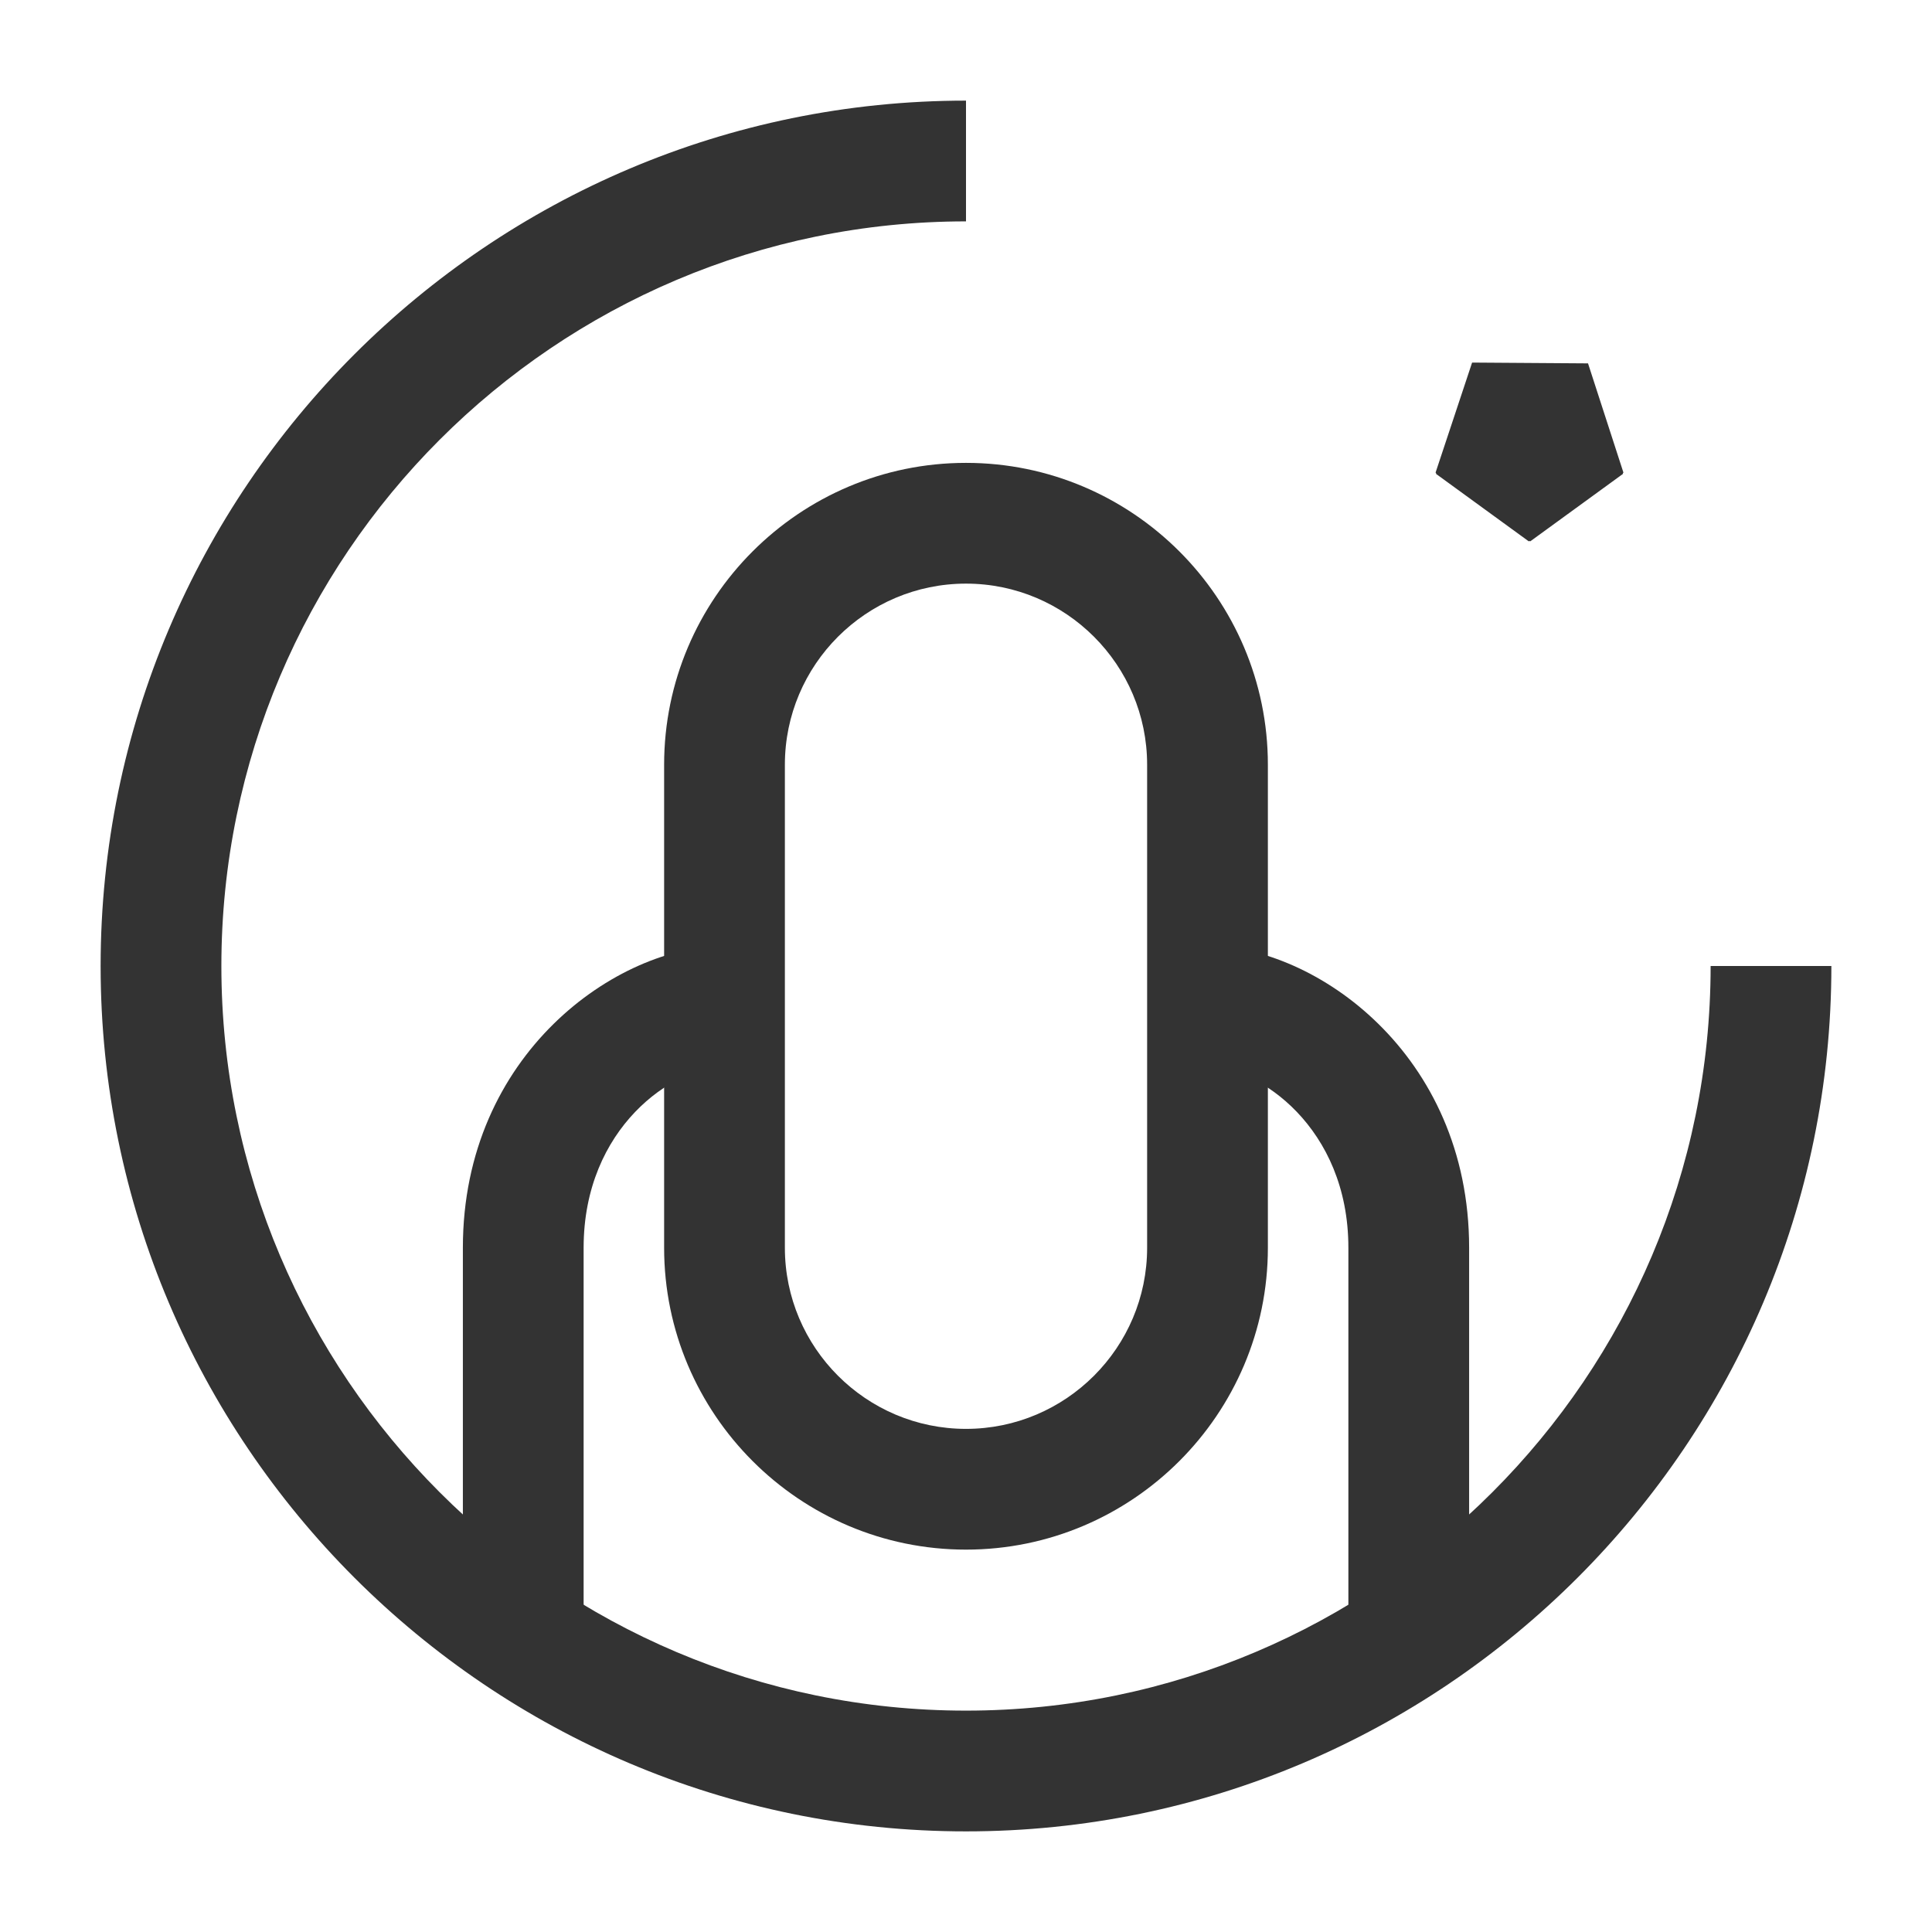 <?xml version="1.0" encoding="iso-8859-1"?>
<svg version="1.1" id="&#x56FE;&#x5C42;_1" xmlns="http://www.w3.org/2000/svg" xmlns:xlink="http://www.w3.org/1999/xlink" x="0px"
	 y="0px" viewBox="0 0 24 24" style="enable-background:new 0 0 24 24;" xml:space="preserve">
<path style="fill:#333333;" d="M12,22.75C6.072,22.75,1.25,17.928,1.25,12S6.072,1.25,12,1.25v1.5c-5.101,0-9.25,4.149-9.25,9.25
	s4.149,9.25,9.25,9.25s9.25-4.149,9.25-9.25h1.5C22.75,17.928,17.928,22.75,12,22.75z"/>
<polygon style="fill:#333333;" points="19.009,6.725 19,6.719 18.991,6.725 17.838,5.886 17.841,5.877 17.833,5.871 18.287,4.504 
	19.727,4.514 20.167,5.871 20.159,5.877 20.162,5.886 "/>
<path style="fill:#333333;" d="M12,19.25c-2.068,0-3.75-1.683-3.75-3.75v-6c0-2.068,1.682-3.75,3.75-3.75
	c2.067,0,3.75,1.682,3.75,3.75v6C15.75,17.567,14.067,19.25,12,19.25z M12,7.25c-1.241,0-2.25,1.009-2.25,2.25v6
	c0,1.24,1.009,2.25,2.25,2.25c1.24,0,2.25-1.01,2.25-2.25v-6C14.25,8.259,13.24,7.25,12,7.25z"/>
<path style="fill:#333333;" d="M7.25,20.393h-1.5V15.5c0-2.415,1.922-3.75,3.25-3.75v1.5c-0.628,0-1.75,0.752-1.75,2.25V20.393z"/>
<path style="fill:#333333;" d="M18.25,20.25h-1.5V15.5c0-1.498-1.122-2.25-1.75-2.25v-1.5c1.328,0,3.25,1.335,3.25,3.75V20.25z"/>
</svg>






